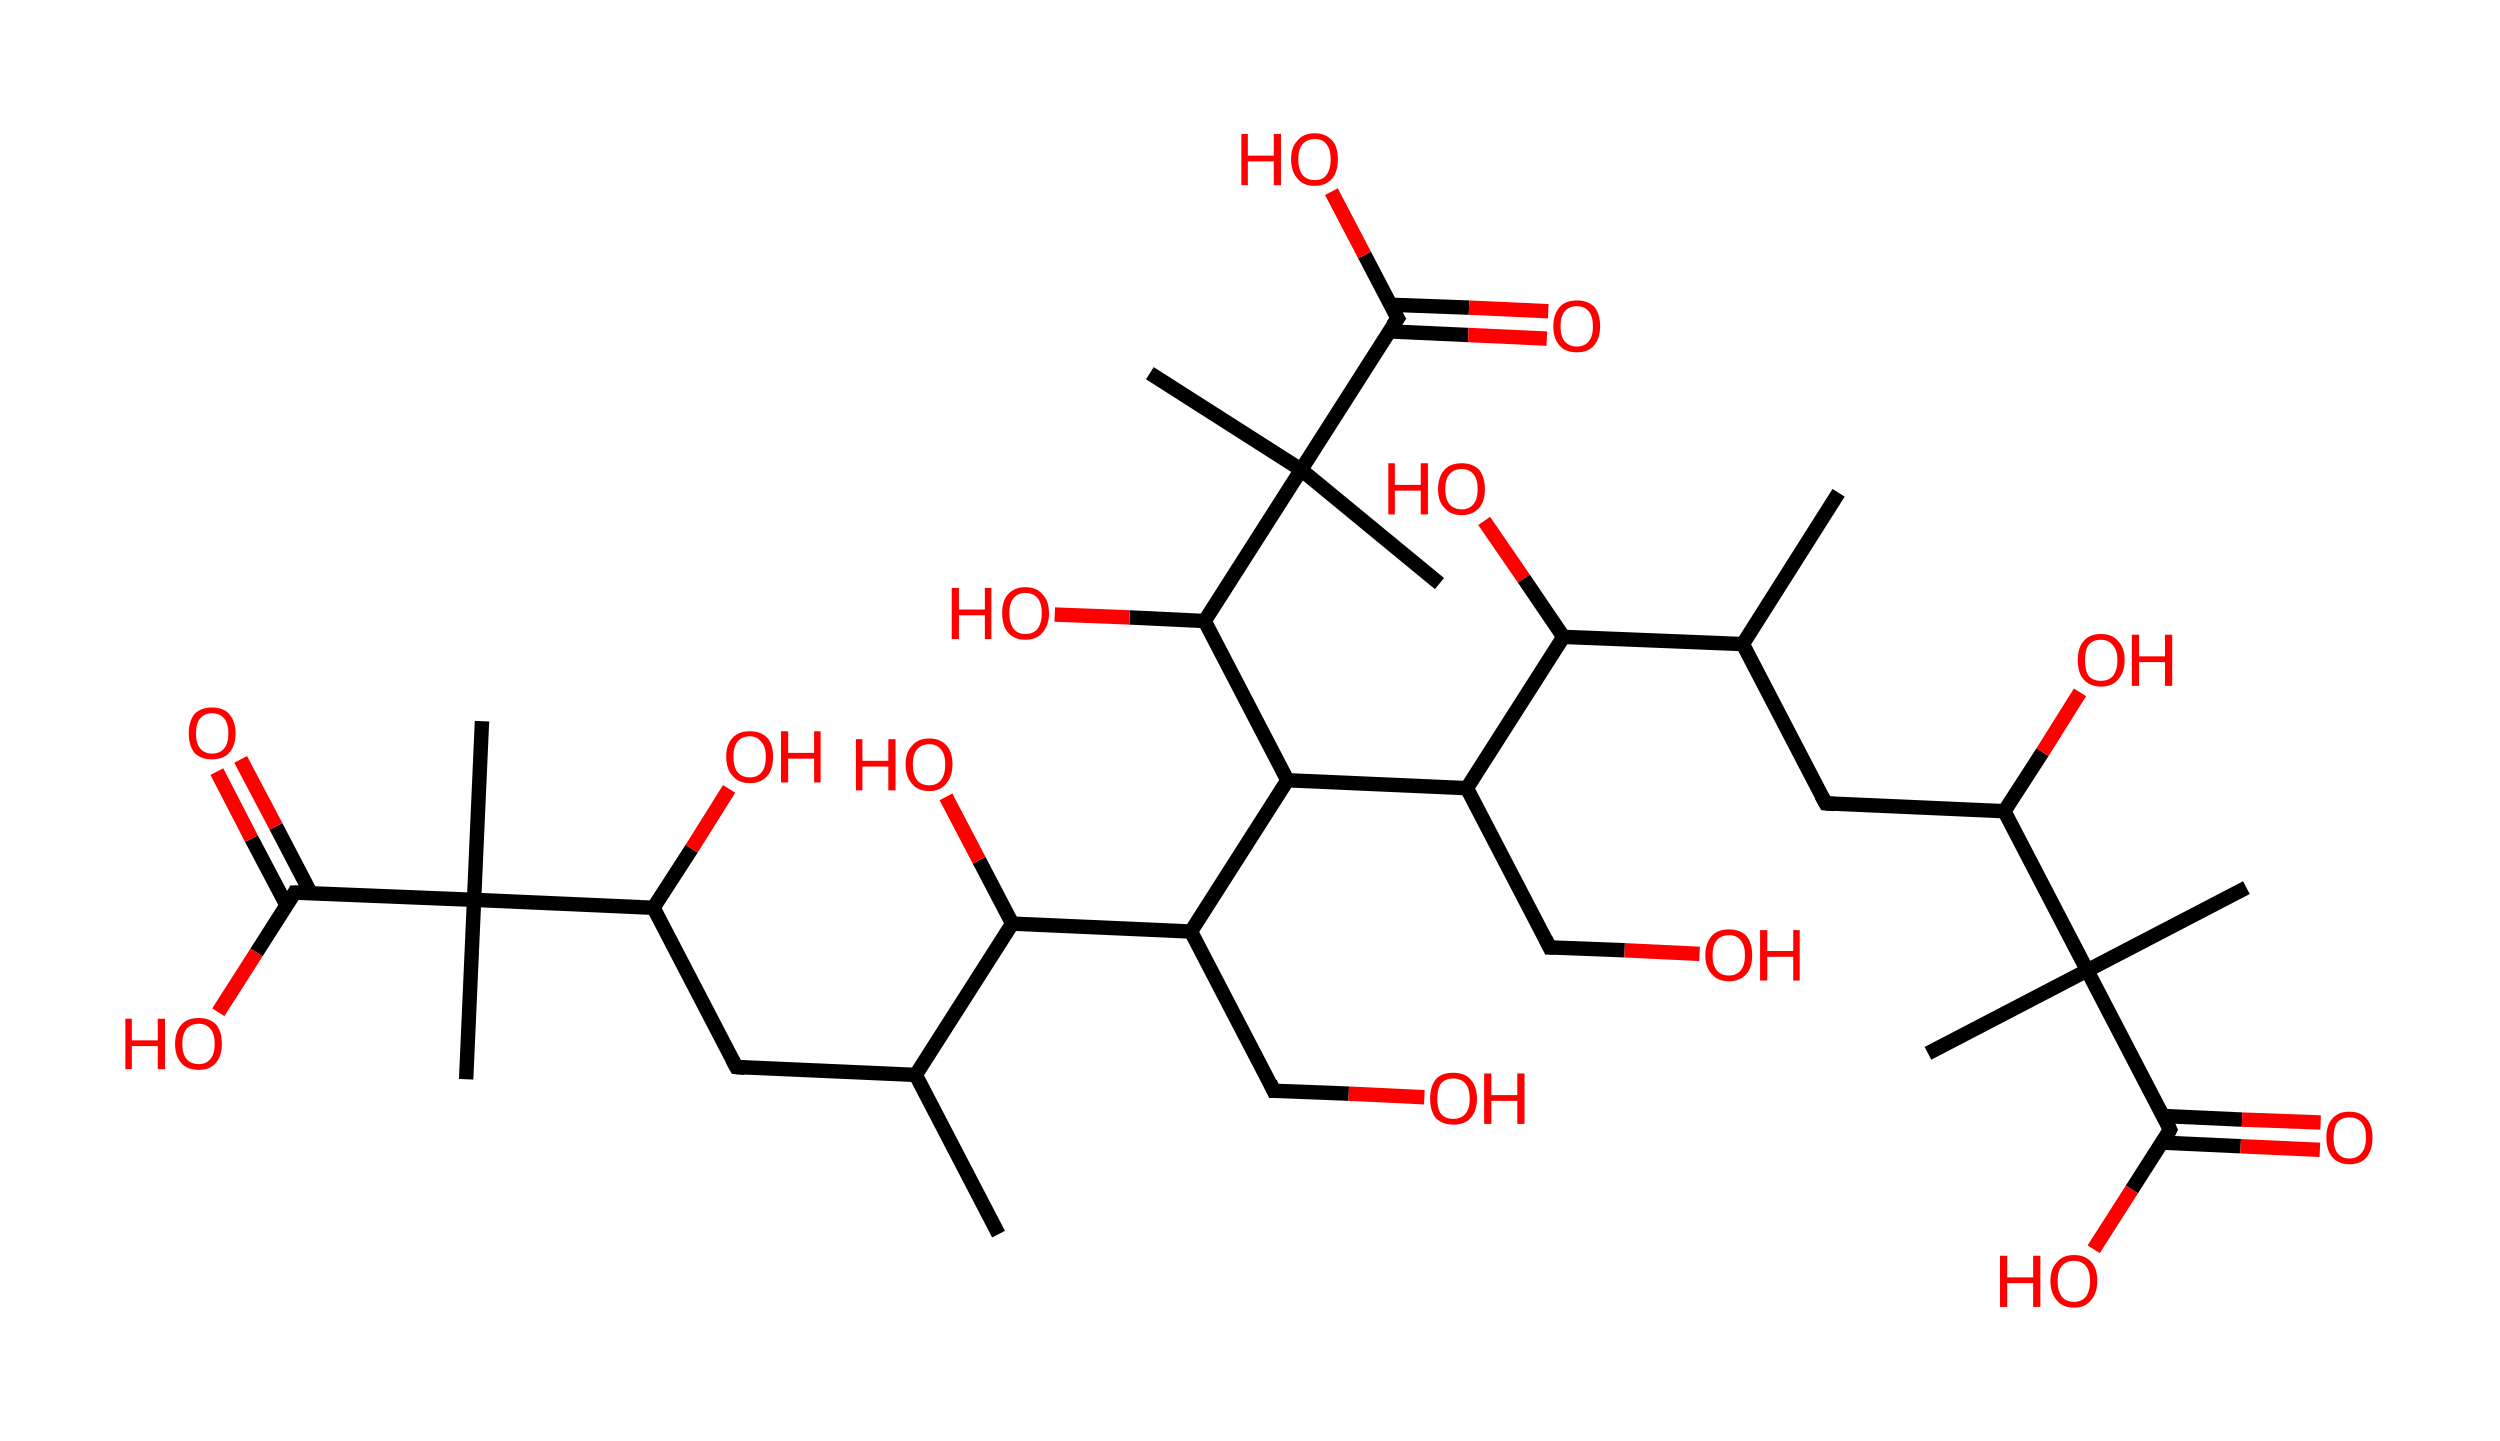 <?xml version='1.0' encoding='ASCII' standalone='yes'?>
<svg xmlns="http://www.w3.org/2000/svg" xmlns:rdkit="http://www.rdkit.org/xml" xmlns:xlink="http://www.w3.org/1999/xlink" version="1.1" baseProfile="full" xml:space="preserve" width="347px" height="200px" viewBox="0 0 347 200">
<!-- END OF HEADER -->
<rect style="opacity:1.0;fill:#FFFFFF;stroke:none" width="347.0" height="200.0" x="0.0" y="0.0"> </rect>
<path class="bond-0 atom-0 atom-1" d="M 138.6,171.3 L 127.1,149.2" style="fill:none;fill-rule:evenodd;stroke:#000000;stroke-width:2.0px;stroke-linecap:butt;stroke-linejoin:miter;stroke-opacity:1"/>
<path class="bond-1 atom-1 atom-2" d="M 127.1,149.2 L 102.2,148.1" style="fill:none;fill-rule:evenodd;stroke:#000000;stroke-width:2.0px;stroke-linecap:butt;stroke-linejoin:miter;stroke-opacity:1"/>
<path class="bond-2 atom-2 atom-3" d="M 102.2,148.1 L 90.7,126.0" style="fill:none;fill-rule:evenodd;stroke:#000000;stroke-width:2.0px;stroke-linecap:butt;stroke-linejoin:miter;stroke-opacity:1"/>
<path class="bond-3 atom-3 atom-4" d="M 90.7,126.0 L 96.0,117.8" style="fill:none;fill-rule:evenodd;stroke:#000000;stroke-width:2.0px;stroke-linecap:butt;stroke-linejoin:miter;stroke-opacity:1"/>
<path class="bond-3 atom-3 atom-4" d="M 96.0,117.8 L 101.2,109.5" style="fill:none;fill-rule:evenodd;stroke:#FF0000;stroke-width:2.0px;stroke-linecap:butt;stroke-linejoin:miter;stroke-opacity:1"/>
<path class="bond-4 atom-3 atom-5" d="M 90.7,126.0 L 65.8,124.9" style="fill:none;fill-rule:evenodd;stroke:#000000;stroke-width:2.0px;stroke-linecap:butt;stroke-linejoin:miter;stroke-opacity:1"/>
<path class="bond-5 atom-5 atom-6" d="M 65.8,124.9 L 64.7,149.8" style="fill:none;fill-rule:evenodd;stroke:#000000;stroke-width:2.0px;stroke-linecap:butt;stroke-linejoin:miter;stroke-opacity:1"/>
<path class="bond-6 atom-5 atom-7" d="M 65.8,124.9 L 66.9,100.1" style="fill:none;fill-rule:evenodd;stroke:#000000;stroke-width:2.0px;stroke-linecap:butt;stroke-linejoin:miter;stroke-opacity:1"/>
<path class="bond-7 atom-5 atom-8" d="M 65.8,124.9 L 40.9,123.9" style="fill:none;fill-rule:evenodd;stroke:#000000;stroke-width:2.0px;stroke-linecap:butt;stroke-linejoin:miter;stroke-opacity:1"/>
<path class="bond-8 atom-8 atom-9" d="M 43.1,123.9 L 38.3,114.7" style="fill:none;fill-rule:evenodd;stroke:#000000;stroke-width:2.0px;stroke-linecap:butt;stroke-linejoin:miter;stroke-opacity:1"/>
<path class="bond-8 atom-8 atom-9" d="M 38.3,114.7 L 33.4,105.4" style="fill:none;fill-rule:evenodd;stroke:#FF0000;stroke-width:2.0px;stroke-linecap:butt;stroke-linejoin:miter;stroke-opacity:1"/>
<path class="bond-8 atom-8 atom-9" d="M 39.8,125.7 L 34.9,116.4" style="fill:none;fill-rule:evenodd;stroke:#000000;stroke-width:2.0px;stroke-linecap:butt;stroke-linejoin:miter;stroke-opacity:1"/>
<path class="bond-8 atom-8 atom-9" d="M 34.9,116.4 L 30.1,107.1" style="fill:none;fill-rule:evenodd;stroke:#FF0000;stroke-width:2.0px;stroke-linecap:butt;stroke-linejoin:miter;stroke-opacity:1"/>
<path class="bond-9 atom-8 atom-10" d="M 40.9,123.9 L 35.6,132.2" style="fill:none;fill-rule:evenodd;stroke:#000000;stroke-width:2.0px;stroke-linecap:butt;stroke-linejoin:miter;stroke-opacity:1"/>
<path class="bond-9 atom-8 atom-10" d="M 35.6,132.2 L 30.3,140.5" style="fill:none;fill-rule:evenodd;stroke:#FF0000;stroke-width:2.0px;stroke-linecap:butt;stroke-linejoin:miter;stroke-opacity:1"/>
<path class="bond-10 atom-1 atom-11" d="M 127.1,149.2 L 140.5,128.2" style="fill:none;fill-rule:evenodd;stroke:#000000;stroke-width:2.0px;stroke-linecap:butt;stroke-linejoin:miter;stroke-opacity:1"/>
<path class="bond-11 atom-11 atom-12" d="M 140.5,128.2 L 135.9,119.4" style="fill:none;fill-rule:evenodd;stroke:#000000;stroke-width:2.0px;stroke-linecap:butt;stroke-linejoin:miter;stroke-opacity:1"/>
<path class="bond-11 atom-11 atom-12" d="M 135.9,119.4 L 131.3,110.6" style="fill:none;fill-rule:evenodd;stroke:#FF0000;stroke-width:2.0px;stroke-linecap:butt;stroke-linejoin:miter;stroke-opacity:1"/>
<path class="bond-12 atom-11 atom-13" d="M 140.5,128.2 L 165.3,129.3" style="fill:none;fill-rule:evenodd;stroke:#000000;stroke-width:2.0px;stroke-linecap:butt;stroke-linejoin:miter;stroke-opacity:1"/>
<path class="bond-13 atom-13 atom-14" d="M 165.3,129.3 L 176.8,151.4" style="fill:none;fill-rule:evenodd;stroke:#000000;stroke-width:2.0px;stroke-linecap:butt;stroke-linejoin:miter;stroke-opacity:1"/>
<path class="bond-14 atom-14 atom-15" d="M 176.8,151.4 L 187.2,151.8" style="fill:none;fill-rule:evenodd;stroke:#000000;stroke-width:2.0px;stroke-linecap:butt;stroke-linejoin:miter;stroke-opacity:1"/>
<path class="bond-14 atom-14 atom-15" d="M 187.2,151.8 L 197.7,152.3" style="fill:none;fill-rule:evenodd;stroke:#FF0000;stroke-width:2.0px;stroke-linecap:butt;stroke-linejoin:miter;stroke-opacity:1"/>
<path class="bond-15 atom-13 atom-16" d="M 165.3,129.3 L 178.7,108.3" style="fill:none;fill-rule:evenodd;stroke:#000000;stroke-width:2.0px;stroke-linecap:butt;stroke-linejoin:miter;stroke-opacity:1"/>
<path class="bond-16 atom-16 atom-17" d="M 178.7,108.3 L 203.6,109.4" style="fill:none;fill-rule:evenodd;stroke:#000000;stroke-width:2.0px;stroke-linecap:butt;stroke-linejoin:miter;stroke-opacity:1"/>
<path class="bond-17 atom-17 atom-18" d="M 203.6,109.4 L 215.1,131.5" style="fill:none;fill-rule:evenodd;stroke:#000000;stroke-width:2.0px;stroke-linecap:butt;stroke-linejoin:miter;stroke-opacity:1"/>
<path class="bond-18 atom-18 atom-19" d="M 215.1,131.5 L 225.5,131.9" style="fill:none;fill-rule:evenodd;stroke:#000000;stroke-width:2.0px;stroke-linecap:butt;stroke-linejoin:miter;stroke-opacity:1"/>
<path class="bond-18 atom-18 atom-19" d="M 225.5,131.9 L 235.9,132.4" style="fill:none;fill-rule:evenodd;stroke:#FF0000;stroke-width:2.0px;stroke-linecap:butt;stroke-linejoin:miter;stroke-opacity:1"/>
<path class="bond-19 atom-17 atom-20" d="M 203.6,109.4 L 217.0,88.4" style="fill:none;fill-rule:evenodd;stroke:#000000;stroke-width:2.0px;stroke-linecap:butt;stroke-linejoin:miter;stroke-opacity:1"/>
<path class="bond-20 atom-20 atom-21" d="M 217.0,88.4 L 211.5,80.3" style="fill:none;fill-rule:evenodd;stroke:#000000;stroke-width:2.0px;stroke-linecap:butt;stroke-linejoin:miter;stroke-opacity:1"/>
<path class="bond-20 atom-20 atom-21" d="M 211.5,80.3 L 206.0,72.3" style="fill:none;fill-rule:evenodd;stroke:#FF0000;stroke-width:2.0px;stroke-linecap:butt;stroke-linejoin:miter;stroke-opacity:1"/>
<path class="bond-21 atom-20 atom-22" d="M 217.0,88.4 L 241.9,89.4" style="fill:none;fill-rule:evenodd;stroke:#000000;stroke-width:2.0px;stroke-linecap:butt;stroke-linejoin:miter;stroke-opacity:1"/>
<path class="bond-22 atom-22 atom-23" d="M 241.9,89.4 L 255.2,68.4" style="fill:none;fill-rule:evenodd;stroke:#000000;stroke-width:2.0px;stroke-linecap:butt;stroke-linejoin:miter;stroke-opacity:1"/>
<path class="bond-23 atom-22 atom-24" d="M 241.9,89.4 L 253.4,111.5" style="fill:none;fill-rule:evenodd;stroke:#000000;stroke-width:2.0px;stroke-linecap:butt;stroke-linejoin:miter;stroke-opacity:1"/>
<path class="bond-24 atom-24 atom-25" d="M 253.4,111.5 L 278.2,112.6" style="fill:none;fill-rule:evenodd;stroke:#000000;stroke-width:2.0px;stroke-linecap:butt;stroke-linejoin:miter;stroke-opacity:1"/>
<path class="bond-25 atom-25 atom-26" d="M 278.2,112.6 L 283.5,104.4" style="fill:none;fill-rule:evenodd;stroke:#000000;stroke-width:2.0px;stroke-linecap:butt;stroke-linejoin:miter;stroke-opacity:1"/>
<path class="bond-25 atom-25 atom-26" d="M 283.5,104.4 L 288.7,96.1" style="fill:none;fill-rule:evenodd;stroke:#FF0000;stroke-width:2.0px;stroke-linecap:butt;stroke-linejoin:miter;stroke-opacity:1"/>
<path class="bond-26 atom-25 atom-27" d="M 278.2,112.6 L 289.7,134.7" style="fill:none;fill-rule:evenodd;stroke:#000000;stroke-width:2.0px;stroke-linecap:butt;stroke-linejoin:miter;stroke-opacity:1"/>
<path class="bond-27 atom-27 atom-28" d="M 289.7,134.7 L 267.6,146.2" style="fill:none;fill-rule:evenodd;stroke:#000000;stroke-width:2.0px;stroke-linecap:butt;stroke-linejoin:miter;stroke-opacity:1"/>
<path class="bond-28 atom-27 atom-29" d="M 289.7,134.7 L 311.8,123.2" style="fill:none;fill-rule:evenodd;stroke:#000000;stroke-width:2.0px;stroke-linecap:butt;stroke-linejoin:miter;stroke-opacity:1"/>
<path class="bond-29 atom-27 atom-30" d="M 289.7,134.7 L 301.2,156.8" style="fill:none;fill-rule:evenodd;stroke:#000000;stroke-width:2.0px;stroke-linecap:butt;stroke-linejoin:miter;stroke-opacity:1"/>
<path class="bond-30 atom-30 atom-31" d="M 300.1,158.6 L 311.0,159.1" style="fill:none;fill-rule:evenodd;stroke:#000000;stroke-width:2.0px;stroke-linecap:butt;stroke-linejoin:miter;stroke-opacity:1"/>
<path class="bond-30 atom-30 atom-31" d="M 311.0,159.1 L 322.0,159.6" style="fill:none;fill-rule:evenodd;stroke:#FF0000;stroke-width:2.0px;stroke-linecap:butt;stroke-linejoin:miter;stroke-opacity:1"/>
<path class="bond-30 atom-30 atom-31" d="M 300.2,154.9 L 311.2,155.4" style="fill:none;fill-rule:evenodd;stroke:#000000;stroke-width:2.0px;stroke-linecap:butt;stroke-linejoin:miter;stroke-opacity:1"/>
<path class="bond-30 atom-30 atom-31" d="M 311.2,155.4 L 322.1,155.8" style="fill:none;fill-rule:evenodd;stroke:#FF0000;stroke-width:2.0px;stroke-linecap:butt;stroke-linejoin:miter;stroke-opacity:1"/>
<path class="bond-31 atom-30 atom-32" d="M 301.2,156.8 L 295.9,165.1" style="fill:none;fill-rule:evenodd;stroke:#000000;stroke-width:2.0px;stroke-linecap:butt;stroke-linejoin:miter;stroke-opacity:1"/>
<path class="bond-31 atom-30 atom-32" d="M 295.9,165.1 L 290.6,173.4" style="fill:none;fill-rule:evenodd;stroke:#FF0000;stroke-width:2.0px;stroke-linecap:butt;stroke-linejoin:miter;stroke-opacity:1"/>
<path class="bond-32 atom-16 atom-33" d="M 178.7,108.3 L 167.2,86.2" style="fill:none;fill-rule:evenodd;stroke:#000000;stroke-width:2.0px;stroke-linecap:butt;stroke-linejoin:miter;stroke-opacity:1"/>
<path class="bond-33 atom-33 atom-34" d="M 167.2,86.2 L 156.8,85.7" style="fill:none;fill-rule:evenodd;stroke:#000000;stroke-width:2.0px;stroke-linecap:butt;stroke-linejoin:miter;stroke-opacity:1"/>
<path class="bond-33 atom-33 atom-34" d="M 156.8,85.7 L 146.4,85.3" style="fill:none;fill-rule:evenodd;stroke:#FF0000;stroke-width:2.0px;stroke-linecap:butt;stroke-linejoin:miter;stroke-opacity:1"/>
<path class="bond-34 atom-33 atom-35" d="M 167.2,86.2 L 180.6,65.2" style="fill:none;fill-rule:evenodd;stroke:#000000;stroke-width:2.0px;stroke-linecap:butt;stroke-linejoin:miter;stroke-opacity:1"/>
<path class="bond-35 atom-35 atom-36" d="M 180.6,65.2 L 159.6,51.8" style="fill:none;fill-rule:evenodd;stroke:#000000;stroke-width:2.0px;stroke-linecap:butt;stroke-linejoin:miter;stroke-opacity:1"/>
<path class="bond-36 atom-35 atom-37" d="M 180.6,65.2 L 199.8,81.0" style="fill:none;fill-rule:evenodd;stroke:#000000;stroke-width:2.0px;stroke-linecap:butt;stroke-linejoin:miter;stroke-opacity:1"/>
<path class="bond-37 atom-35 atom-38" d="M 180.6,65.2 L 194.0,44.2" style="fill:none;fill-rule:evenodd;stroke:#000000;stroke-width:2.0px;stroke-linecap:butt;stroke-linejoin:miter;stroke-opacity:1"/>
<path class="bond-38 atom-38 atom-39" d="M 192.8,46.0 L 203.8,46.5" style="fill:none;fill-rule:evenodd;stroke:#000000;stroke-width:2.0px;stroke-linecap:butt;stroke-linejoin:miter;stroke-opacity:1"/>
<path class="bond-38 atom-38 atom-39" d="M 203.8,46.5 L 214.7,47.0" style="fill:none;fill-rule:evenodd;stroke:#FF0000;stroke-width:2.0px;stroke-linecap:butt;stroke-linejoin:miter;stroke-opacity:1"/>
<path class="bond-38 atom-38 atom-39" d="M 193.0,42.3 L 203.9,42.7" style="fill:none;fill-rule:evenodd;stroke:#000000;stroke-width:2.0px;stroke-linecap:butt;stroke-linejoin:miter;stroke-opacity:1"/>
<path class="bond-38 atom-38 atom-39" d="M 203.9,42.7 L 214.9,43.2" style="fill:none;fill-rule:evenodd;stroke:#FF0000;stroke-width:2.0px;stroke-linecap:butt;stroke-linejoin:miter;stroke-opacity:1"/>
<path class="bond-39 atom-38 atom-40" d="M 194.0,44.2 L 189.4,35.4" style="fill:none;fill-rule:evenodd;stroke:#000000;stroke-width:2.0px;stroke-linecap:butt;stroke-linejoin:miter;stroke-opacity:1"/>
<path class="bond-39 atom-38 atom-40" d="M 189.4,35.4 L 184.8,26.6" style="fill:none;fill-rule:evenodd;stroke:#FF0000;stroke-width:2.0px;stroke-linecap:butt;stroke-linejoin:miter;stroke-opacity:1"/>
<path d="M 103.4,148.2 L 102.2,148.1 L 101.6,147.0" style="fill:none;stroke:#000000;stroke-width:2.0px;stroke-linecap:butt;stroke-linejoin:miter;stroke-opacity:1;"/>
<path d="M 42.2,123.9 L 40.9,123.9 L 40.7,124.3" style="fill:none;stroke:#000000;stroke-width:2.0px;stroke-linecap:butt;stroke-linejoin:miter;stroke-opacity:1;"/>
<path d="M 176.3,150.3 L 176.8,151.4 L 177.4,151.4" style="fill:none;stroke:#000000;stroke-width:2.0px;stroke-linecap:butt;stroke-linejoin:miter;stroke-opacity:1;"/>
<path d="M 214.5,130.3 L 215.1,131.5 L 215.6,131.5" style="fill:none;stroke:#000000;stroke-width:2.0px;stroke-linecap:butt;stroke-linejoin:miter;stroke-opacity:1;"/>
<path d="M 252.8,110.4 L 253.4,111.5 L 254.6,111.6" style="fill:none;stroke:#000000;stroke-width:2.0px;stroke-linecap:butt;stroke-linejoin:miter;stroke-opacity:1;"/>
<path d="M 300.7,155.7 L 301.2,156.8 L 301.0,157.2" style="fill:none;stroke:#000000;stroke-width:2.0px;stroke-linecap:butt;stroke-linejoin:miter;stroke-opacity:1;"/>
<path d="M 193.3,45.2 L 194.0,44.2 L 193.7,43.7" style="fill:none;stroke:#000000;stroke-width:2.0px;stroke-linecap:butt;stroke-linejoin:miter;stroke-opacity:1;"/>
<path class="atom-4" d="M 100.8 105.0 Q 100.8 103.3, 101.7 102.4 Q 102.5 101.5, 104.1 101.5 Q 105.6 101.5, 106.5 102.4 Q 107.3 103.3, 107.3 105.0 Q 107.3 106.8, 106.5 107.7 Q 105.6 108.7, 104.1 108.7 Q 102.5 108.7, 101.7 107.7 Q 100.8 106.8, 100.8 105.0 M 104.1 107.9 Q 105.1 107.9, 105.7 107.2 Q 106.3 106.5, 106.3 105.0 Q 106.3 103.7, 105.7 103.0 Q 105.1 102.2, 104.1 102.2 Q 103.0 102.2, 102.4 102.9 Q 101.8 103.6, 101.8 105.0 Q 101.8 106.5, 102.4 107.2 Q 103.0 107.9, 104.1 107.9 " fill="#FF0000"/>
<path class="atom-4" d="M 108.4 101.5 L 109.4 101.5 L 109.4 104.5 L 113.0 104.5 L 113.0 101.5 L 113.9 101.5 L 113.9 108.6 L 113.0 108.6 L 113.0 105.3 L 109.4 105.3 L 109.4 108.6 L 108.4 108.6 L 108.4 101.5 " fill="#FF0000"/>
<path class="atom-9" d="M 26.2 101.8 Q 26.2 100.1, 27.0 99.1 Q 27.9 98.2, 29.4 98.2 Q 31.0 98.2, 31.8 99.1 Q 32.7 100.1, 32.7 101.8 Q 32.7 103.5, 31.8 104.5 Q 31.0 105.4, 29.4 105.4 Q 27.9 105.4, 27.0 104.5 Q 26.2 103.5, 26.2 101.8 M 29.4 104.6 Q 30.5 104.6, 31.1 103.9 Q 31.7 103.2, 31.7 101.8 Q 31.7 100.4, 31.1 99.7 Q 30.5 99.0, 29.4 99.0 Q 28.4 99.0, 27.8 99.7 Q 27.2 100.4, 27.2 101.8 Q 27.2 103.2, 27.8 103.9 Q 28.4 104.6, 29.4 104.6 " fill="#FF0000"/>
<path class="atom-10" d="M 17.4 141.4 L 18.3 141.4 L 18.3 144.4 L 21.9 144.4 L 21.9 141.4 L 22.9 141.4 L 22.9 148.4 L 21.9 148.4 L 21.9 145.2 L 18.3 145.2 L 18.3 148.4 L 17.4 148.4 L 17.4 141.4 " fill="#FF0000"/>
<path class="atom-10" d="M 24.3 144.9 Q 24.3 143.2, 25.2 142.2 Q 26.0 141.3, 27.6 141.3 Q 29.1 141.3, 30.0 142.2 Q 30.8 143.2, 30.8 144.9 Q 30.8 146.6, 29.9 147.6 Q 29.1 148.5, 27.6 148.5 Q 26.0 148.5, 25.2 147.6 Q 24.3 146.6, 24.3 144.9 M 27.6 147.7 Q 28.6 147.7, 29.2 147.0 Q 29.8 146.3, 29.8 144.9 Q 29.8 143.5, 29.2 142.8 Q 28.6 142.1, 27.6 142.1 Q 26.5 142.1, 25.9 142.8 Q 25.3 143.5, 25.3 144.9 Q 25.3 146.3, 25.9 147.0 Q 26.5 147.7, 27.6 147.7 " fill="#FF0000"/>
<path class="atom-12" d="M 118.8 102.6 L 119.7 102.6 L 119.7 105.6 L 123.3 105.6 L 123.3 102.6 L 124.3 102.6 L 124.3 109.7 L 123.3 109.7 L 123.3 106.4 L 119.7 106.4 L 119.7 109.7 L 118.8 109.7 L 118.8 102.6 " fill="#FF0000"/>
<path class="atom-12" d="M 125.7 106.1 Q 125.7 104.4, 126.6 103.5 Q 127.4 102.5, 129.0 102.5 Q 130.5 102.5, 131.4 103.5 Q 132.2 104.4, 132.2 106.1 Q 132.2 107.8, 131.3 108.8 Q 130.5 109.8, 129.0 109.8 Q 127.4 109.8, 126.6 108.8 Q 125.7 107.8, 125.7 106.1 M 129.0 109.0 Q 130.0 109.0, 130.6 108.3 Q 131.2 107.5, 131.2 106.1 Q 131.2 104.7, 130.6 104.0 Q 130.0 103.3, 129.0 103.3 Q 127.9 103.3, 127.3 104.0 Q 126.7 104.7, 126.7 106.1 Q 126.7 107.5, 127.3 108.3 Q 127.9 109.0, 129.0 109.0 " fill="#FF0000"/>
<path class="atom-15" d="M 198.5 152.5 Q 198.5 150.8, 199.3 149.8 Q 200.1 148.9, 201.7 148.9 Q 203.3 148.9, 204.1 149.8 Q 205.0 150.8, 205.0 152.5 Q 205.0 154.2, 204.1 155.2 Q 203.3 156.1, 201.7 156.1 Q 200.2 156.1, 199.3 155.2 Q 198.5 154.2, 198.5 152.5 M 201.7 155.3 Q 202.8 155.3, 203.4 154.6 Q 204.0 153.9, 204.0 152.5 Q 204.0 151.1, 203.4 150.4 Q 202.8 149.7, 201.7 149.7 Q 200.6 149.7, 200.0 150.4 Q 199.5 151.1, 199.5 152.5 Q 199.5 153.9, 200.0 154.6 Q 200.6 155.3, 201.7 155.3 " fill="#FF0000"/>
<path class="atom-15" d="M 206.0 149.0 L 207.0 149.0 L 207.0 152.0 L 210.6 152.0 L 210.6 149.0 L 211.6 149.0 L 211.6 156.0 L 210.6 156.0 L 210.6 152.8 L 207.0 152.8 L 207.0 156.0 L 206.0 156.0 L 206.0 149.0 " fill="#FF0000"/>
<path class="atom-19" d="M 236.7 132.6 Q 236.7 130.9, 237.6 129.9 Q 238.4 129.0, 240.0 129.0 Q 241.5 129.0, 242.4 129.9 Q 243.2 130.9, 243.2 132.6 Q 243.2 134.3, 242.4 135.2 Q 241.5 136.2, 240.0 136.2 Q 238.4 136.2, 237.6 135.2 Q 236.7 134.3, 236.7 132.6 M 240.0 135.4 Q 241.0 135.4, 241.6 134.7 Q 242.2 134.0, 242.2 132.6 Q 242.2 131.2, 241.6 130.5 Q 241.0 129.8, 240.0 129.8 Q 238.9 129.8, 238.3 130.5 Q 237.7 131.2, 237.7 132.6 Q 237.7 134.0, 238.3 134.7 Q 238.9 135.4, 240.0 135.4 " fill="#FF0000"/>
<path class="atom-19" d="M 244.3 129.1 L 245.3 129.1 L 245.3 132.0 L 248.9 132.0 L 248.9 129.1 L 249.8 129.1 L 249.8 136.1 L 248.9 136.1 L 248.9 132.8 L 245.3 132.8 L 245.3 136.1 L 244.3 136.1 L 244.3 129.1 " fill="#FF0000"/>
<path class="atom-21" d="M 192.7 64.3 L 193.6 64.3 L 193.6 67.3 L 197.2 67.3 L 197.2 64.3 L 198.2 64.3 L 198.2 71.4 L 197.2 71.4 L 197.2 68.1 L 193.6 68.1 L 193.6 71.4 L 192.7 71.4 L 192.7 64.3 " fill="#FF0000"/>
<path class="atom-21" d="M 199.6 67.9 Q 199.6 66.2, 200.5 65.2 Q 201.3 64.3, 202.9 64.3 Q 204.4 64.3, 205.3 65.2 Q 206.1 66.2, 206.1 67.9 Q 206.1 69.6, 205.3 70.5 Q 204.4 71.5, 202.9 71.5 Q 201.3 71.5, 200.5 70.5 Q 199.6 69.6, 199.6 67.9 M 202.9 70.7 Q 203.9 70.7, 204.5 70.0 Q 205.1 69.3, 205.1 67.9 Q 205.1 66.5, 204.5 65.8 Q 203.9 65.1, 202.9 65.1 Q 201.8 65.1, 201.2 65.8 Q 200.6 66.5, 200.6 67.9 Q 200.6 69.3, 201.2 70.0 Q 201.8 70.7, 202.9 70.7 " fill="#FF0000"/>
<path class="atom-26" d="M 288.4 91.6 Q 288.4 89.9, 289.2 89.0 Q 290.0 88.0, 291.6 88.0 Q 293.2 88.0, 294.0 89.0 Q 294.9 89.9, 294.9 91.6 Q 294.9 93.3, 294.0 94.3 Q 293.2 95.3, 291.6 95.3 Q 290.1 95.3, 289.2 94.3 Q 288.4 93.4, 288.4 91.6 M 291.6 94.5 Q 292.7 94.5, 293.3 93.8 Q 293.9 93.0, 293.9 91.6 Q 293.9 90.3, 293.3 89.6 Q 292.7 88.8, 291.6 88.8 Q 290.5 88.8, 289.9 89.5 Q 289.4 90.2, 289.4 91.6 Q 289.4 93.1, 289.9 93.8 Q 290.5 94.5, 291.6 94.5 " fill="#FF0000"/>
<path class="atom-26" d="M 295.9 88.1 L 296.9 88.1 L 296.9 91.1 L 300.5 91.1 L 300.5 88.1 L 301.5 88.1 L 301.5 95.2 L 300.5 95.2 L 300.5 91.9 L 296.9 91.9 L 296.9 95.2 L 295.9 95.2 L 295.9 88.1 " fill="#FF0000"/>
<path class="atom-31" d="M 322.9 157.9 Q 322.9 156.2, 323.7 155.3 Q 324.5 154.3, 326.1 154.3 Q 327.7 154.3, 328.5 155.3 Q 329.3 156.2, 329.3 157.9 Q 329.3 159.6, 328.5 160.6 Q 327.7 161.6, 326.1 161.6 Q 324.6 161.6, 323.7 160.6 Q 322.9 159.6, 322.9 157.9 M 326.1 160.8 Q 327.2 160.8, 327.8 160.0 Q 328.4 159.3, 328.4 157.9 Q 328.4 156.5, 327.8 155.8 Q 327.2 155.1, 326.1 155.1 Q 325.0 155.1, 324.4 155.8 Q 323.9 156.5, 323.9 157.9 Q 323.9 159.3, 324.4 160.0 Q 325.0 160.8, 326.1 160.8 " fill="#FF0000"/>
<path class="atom-32" d="M 277.6 174.3 L 278.6 174.3 L 278.6 177.3 L 282.2 177.3 L 282.2 174.3 L 283.2 174.3 L 283.2 181.4 L 282.2 181.4 L 282.2 178.1 L 278.6 178.1 L 278.6 181.4 L 277.6 181.4 L 277.6 174.3 " fill="#FF0000"/>
<path class="atom-32" d="M 284.6 177.8 Q 284.6 176.1, 285.5 175.2 Q 286.3 174.2, 287.9 174.2 Q 289.4 174.2, 290.3 175.2 Q 291.1 176.1, 291.1 177.8 Q 291.1 179.5, 290.2 180.5 Q 289.4 181.5, 287.9 181.5 Q 286.3 181.5, 285.5 180.5 Q 284.6 179.5, 284.6 177.8 M 287.9 180.7 Q 288.9 180.7, 289.5 180.0 Q 290.1 179.2, 290.1 177.8 Q 290.1 176.4, 289.5 175.7 Q 288.9 175.0, 287.9 175.0 Q 286.8 175.0, 286.2 175.7 Q 285.6 176.4, 285.6 177.8 Q 285.6 179.2, 286.2 180.0 Q 286.8 180.7, 287.9 180.7 " fill="#FF0000"/>
<path class="atom-34" d="M 132.1 81.6 L 133.1 81.6 L 133.1 84.6 L 136.7 84.6 L 136.7 81.6 L 137.6 81.6 L 137.6 88.7 L 136.7 88.7 L 136.7 85.4 L 133.1 85.4 L 133.1 88.7 L 132.1 88.7 L 132.1 81.6 " fill="#FF0000"/>
<path class="atom-34" d="M 139.1 85.1 Q 139.1 83.4, 139.9 82.5 Q 140.8 81.5, 142.3 81.5 Q 143.9 81.5, 144.7 82.5 Q 145.6 83.4, 145.6 85.1 Q 145.6 86.8, 144.7 87.8 Q 143.9 88.8, 142.3 88.8 Q 140.8 88.8, 139.9 87.8 Q 139.1 86.8, 139.1 85.1 M 142.3 88.0 Q 143.4 88.0, 144.0 87.3 Q 144.6 86.5, 144.6 85.1 Q 144.6 83.7, 144.0 83.0 Q 143.4 82.3, 142.3 82.3 Q 141.3 82.3, 140.7 83.0 Q 140.1 83.7, 140.1 85.1 Q 140.1 86.5, 140.7 87.3 Q 141.3 88.0, 142.3 88.0 " fill="#FF0000"/>
<path class="atom-39" d="M 215.6 45.3 Q 215.6 43.6, 216.5 42.6 Q 217.3 41.7, 218.9 41.7 Q 220.4 41.7, 221.3 42.6 Q 222.1 43.6, 222.1 45.3 Q 222.1 47.0, 221.2 48.0 Q 220.4 48.9, 218.9 48.9 Q 217.3 48.9, 216.5 48.0 Q 215.6 47.0, 215.6 45.3 M 218.9 48.1 Q 219.9 48.1, 220.5 47.4 Q 221.1 46.7, 221.1 45.3 Q 221.1 43.9, 220.5 43.2 Q 219.9 42.5, 218.9 42.5 Q 217.8 42.5, 217.2 43.2 Q 216.6 43.9, 216.6 45.3 Q 216.6 46.7, 217.2 47.4 Q 217.8 48.1, 218.9 48.1 " fill="#FF0000"/>
<path class="atom-40" d="M 172.3 18.6 L 173.2 18.6 L 173.2 21.6 L 176.8 21.6 L 176.8 18.6 L 177.8 18.6 L 177.8 25.7 L 176.8 25.7 L 176.8 22.4 L 173.2 22.4 L 173.2 25.7 L 172.3 25.7 L 172.3 18.6 " fill="#FF0000"/>
<path class="atom-40" d="M 179.2 22.1 Q 179.2 20.4, 180.1 19.5 Q 180.9 18.5, 182.5 18.5 Q 184.0 18.5, 184.9 19.5 Q 185.7 20.4, 185.7 22.1 Q 185.7 23.8, 184.9 24.8 Q 184.0 25.8, 182.5 25.8 Q 180.9 25.8, 180.1 24.8 Q 179.2 23.8, 179.2 22.1 M 182.5 25.0 Q 183.6 25.0, 184.1 24.3 Q 184.7 23.5, 184.7 22.1 Q 184.7 20.7, 184.1 20.0 Q 183.6 19.3, 182.5 19.3 Q 181.4 19.3, 180.8 20.0 Q 180.2 20.7, 180.2 22.1 Q 180.2 23.5, 180.8 24.3 Q 181.4 25.0, 182.5 25.0 " fill="#FF0000"/>
</svg>
